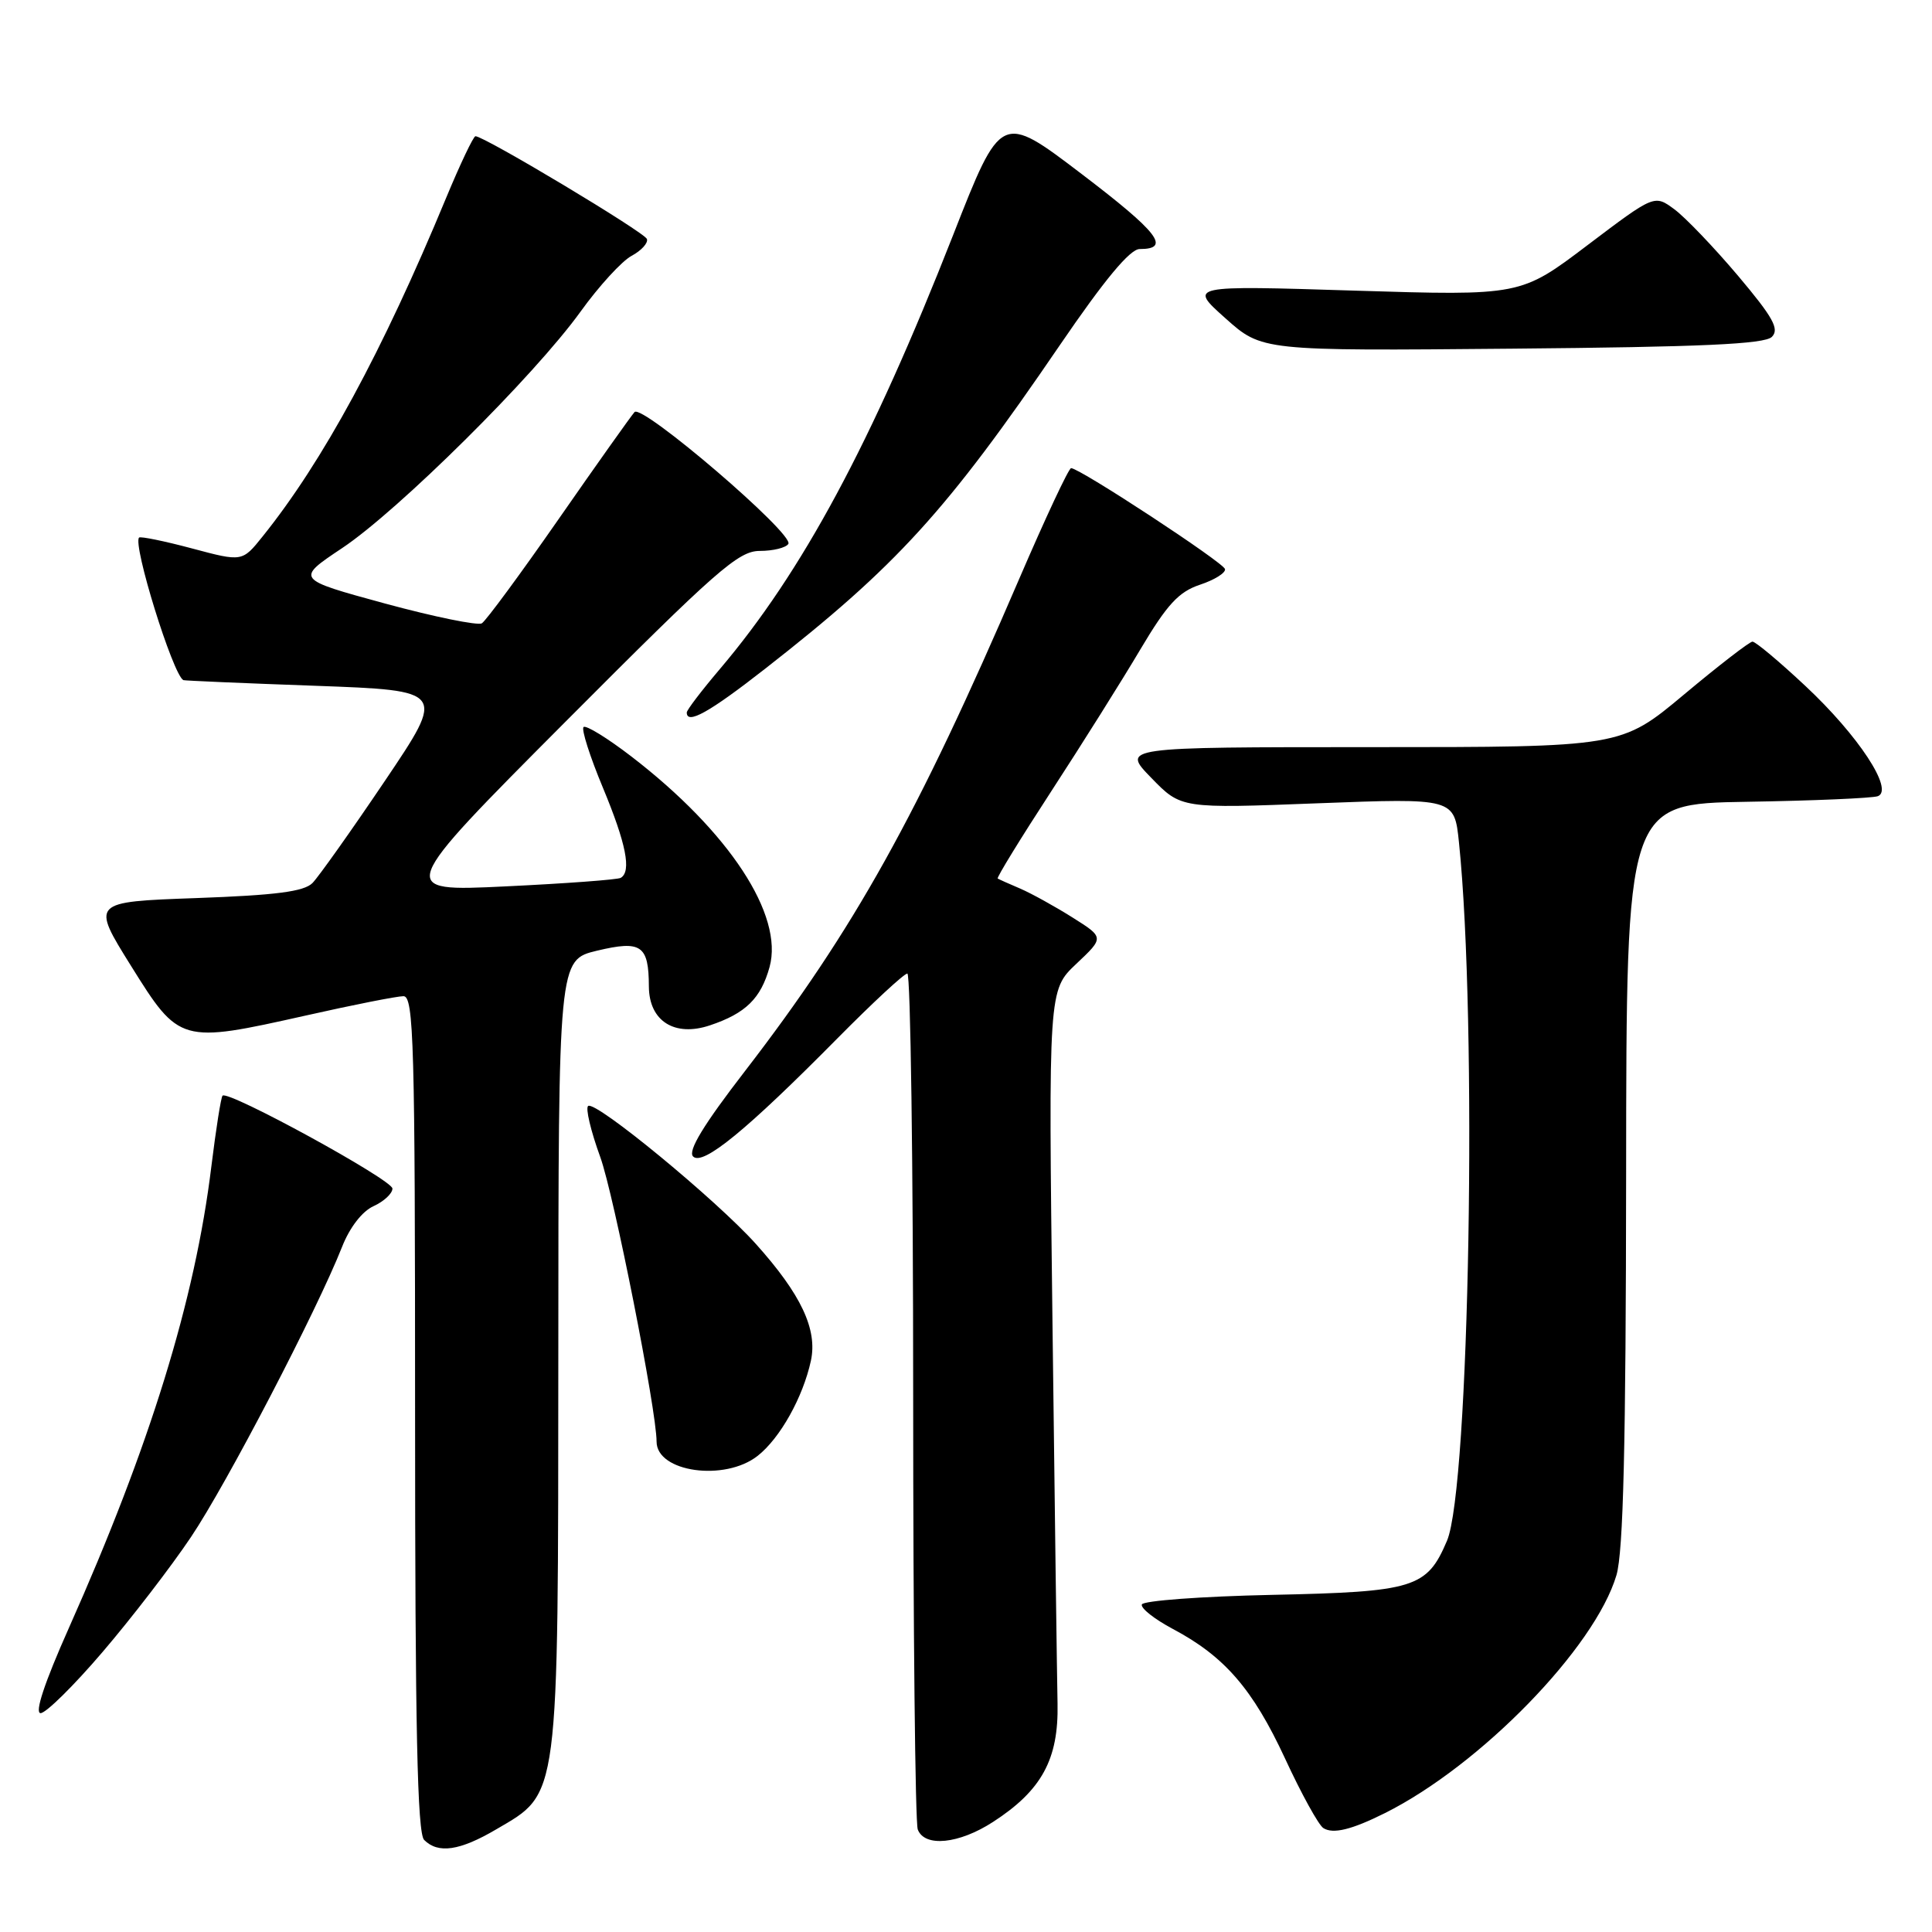 <?xml version="1.0" encoding="UTF-8" standalone="no"?>
<!DOCTYPE svg PUBLIC "-//W3C//DTD SVG 1.1//EN" "http://www.w3.org/Graphics/SVG/1.1/DTD/svg11.dtd" >
<svg xmlns="http://www.w3.org/2000/svg" xmlns:xlink="http://www.w3.org/1999/xlink" version="1.1" viewBox="0 0 256 256">
 <g >
 <path fill="currentColor"
d=" M 65.75 242.40 C 74.15 237.48 73.95 239.02 73.98 179.35 C 74.00 127.20 74.00 127.20 79.11 125.97 C 84.98 124.57 85.96 125.24 85.98 130.73 C 86.01 135.30 89.39 137.44 94.08 135.86 C 98.80 134.28 100.82 132.30 101.97 128.14 C 103.87 121.26 96.63 110.22 83.69 100.26 C 80.49 97.80 77.63 96.04 77.32 96.34 C 77.02 96.65 78.17 100.26 79.89 104.38 C 82.97 111.79 83.70 115.47 82.25 116.32 C 81.84 116.56 74.97 117.07 67.00 117.45 C 52.50 118.15 52.50 118.15 74.99 95.57 C 94.96 75.53 97.84 73.00 100.68 73.00 C 102.44 73.00 104.14 72.58 104.46 72.07 C 105.26 70.77 85.09 53.49 84.08 54.60 C 83.63 55.10 79.11 61.46 74.05 68.74 C 68.98 76.03 64.39 82.26 63.85 82.59 C 63.32 82.92 57.54 81.74 51.02 79.97 C 39.17 76.74 39.17 76.74 45.33 72.63 C 52.79 67.66 70.82 49.77 76.92 41.30 C 79.35 37.92 82.40 34.59 83.69 33.90 C 84.99 33.20 85.90 32.20 85.72 31.67 C 85.43 30.79 64.16 18.04 63.00 18.05 C 62.73 18.05 60.97 21.75 59.09 26.28 C 50.66 46.62 42.79 61.14 34.80 71.08 C 32.10 74.45 32.10 74.45 25.44 72.67 C 21.77 71.69 18.62 71.05 18.43 71.23 C 17.55 72.12 22.88 89.32 24.29 90.12 C 24.40 90.19 32.28 90.53 41.79 90.87 C 59.07 91.50 59.07 91.50 50.98 103.50 C 46.53 110.10 42.22 116.17 41.41 117.00 C 40.29 118.14 36.56 118.62 26.00 119.00 C 12.07 119.50 12.07 119.50 17.37 128.00 C 23.76 138.24 23.91 138.28 40.49 134.57 C 46.78 133.15 52.62 132.00 53.46 132.00 C 54.83 132.00 55.00 138.22 55.00 187.30 C 55.00 228.98 55.30 242.90 56.20 243.80 C 58.06 245.66 60.92 245.24 65.75 242.40 Z  M 131.59 241.41 C 138.03 237.24 140.28 233.11 140.13 225.75 C 140.06 222.31 139.75 199.63 139.46 175.35 C 138.92 131.20 138.92 131.20 142.62 127.71 C 146.32 124.22 146.32 124.22 142.11 121.57 C 139.79 120.11 136.68 118.39 135.20 117.75 C 133.71 117.12 132.36 116.51 132.20 116.41 C 132.03 116.31 135.22 111.11 139.29 104.86 C 143.36 98.61 148.67 90.16 151.09 86.07 C 154.65 80.08 156.18 78.42 159.00 77.48 C 160.93 76.84 162.42 75.91 162.32 75.41 C 162.16 74.56 143.16 62.09 141.93 62.03 C 141.62 62.01 138.52 68.64 135.03 76.75 C 121.54 108.14 113.17 123.15 98.77 141.85 C 93.22 149.04 91.11 152.51 91.84 153.24 C 93.12 154.52 98.93 149.76 110.98 137.57 C 115.64 132.86 119.80 129.00 120.23 129.00 C 120.65 129.00 121.00 154.16 121.00 184.92 C 121.00 215.67 121.27 241.55 121.61 242.42 C 122.52 244.80 127.08 244.34 131.59 241.41 Z  M 183.50 240.25 C 196.17 233.92 211.35 218.32 214.19 208.71 C 215.10 205.61 215.44 191.53 215.47 155.50 C 215.50 106.50 215.50 106.50 231.50 106.24 C 240.30 106.10 248.09 105.76 248.82 105.50 C 251.00 104.69 246.25 97.46 239.21 90.88 C 235.76 87.65 232.61 85.01 232.21 85.02 C 231.82 85.03 227.74 88.18 223.15 92.02 C 214.80 99.00 214.80 99.00 181.70 99.00 C 148.59 99.00 148.59 99.00 152.55 103.07 C 156.50 107.14 156.50 107.14 174.61 106.44 C 192.71 105.75 192.71 105.75 193.32 111.62 C 195.78 135.38 194.72 197.15 191.73 204.17 C 189.07 210.42 187.43 210.93 168.50 211.33 C 159.20 211.53 151.47 212.10 151.30 212.60 C 151.13 213.10 152.98 214.55 155.40 215.84 C 162.25 219.47 166.00 223.80 170.27 233.00 C 172.43 237.68 174.72 241.83 175.35 242.23 C 176.64 243.05 179.09 242.45 183.50 240.25 Z  M 13.58 218.91 C 17.39 214.46 22.67 207.60 25.31 203.66 C 30.03 196.64 41.99 173.66 45.32 165.23 C 46.33 162.65 47.99 160.50 49.50 159.82 C 50.88 159.19 52.00 158.14 52.00 157.49 C 52.00 156.34 30.24 144.43 29.49 145.18 C 29.28 145.39 28.62 149.59 28.01 154.53 C 25.85 172.26 19.87 191.61 9.11 215.75 C 5.89 222.98 4.56 227.00 5.38 227.00 C 6.09 227.00 9.78 223.36 13.58 218.91 Z  M 100.39 192.91 C 103.37 190.57 106.40 185.14 107.45 180.30 C 108.34 176.15 106.14 171.49 100.14 164.81 C 94.88 158.96 79.00 145.88 77.94 146.54 C 77.55 146.78 78.27 149.83 79.54 153.32 C 81.34 158.28 87.00 186.89 87.00 191.02 C 87.00 195.07 96.03 196.34 100.39 192.91 Z  M 101.36 88.63 C 118.83 74.98 125.39 67.78 140.43 45.74 C 146.37 37.04 149.73 33.00 151.01 33.00 C 155.20 33.00 153.50 30.80 143.33 23.06 C 132.65 14.93 132.65 14.93 126.28 31.18 C 115.44 58.80 106.32 75.77 95.38 88.66 C 92.97 91.50 91.00 94.08 91.00 94.41 C 91.00 96.06 93.98 94.40 101.36 88.63 Z  M 234.78 44.64 C 235.81 43.61 234.96 42.07 230.28 36.52 C 227.10 32.76 223.31 28.80 221.86 27.73 C 219.22 25.78 219.22 25.78 210.36 32.48 C 201.50 39.19 201.50 39.19 179.50 38.51 C 157.50 37.82 157.50 37.82 162.36 42.16 C 167.21 46.50 167.21 46.50 200.36 46.20 C 225.44 45.98 233.81 45.60 234.78 44.64 Z "/>
</g>
</svg>
